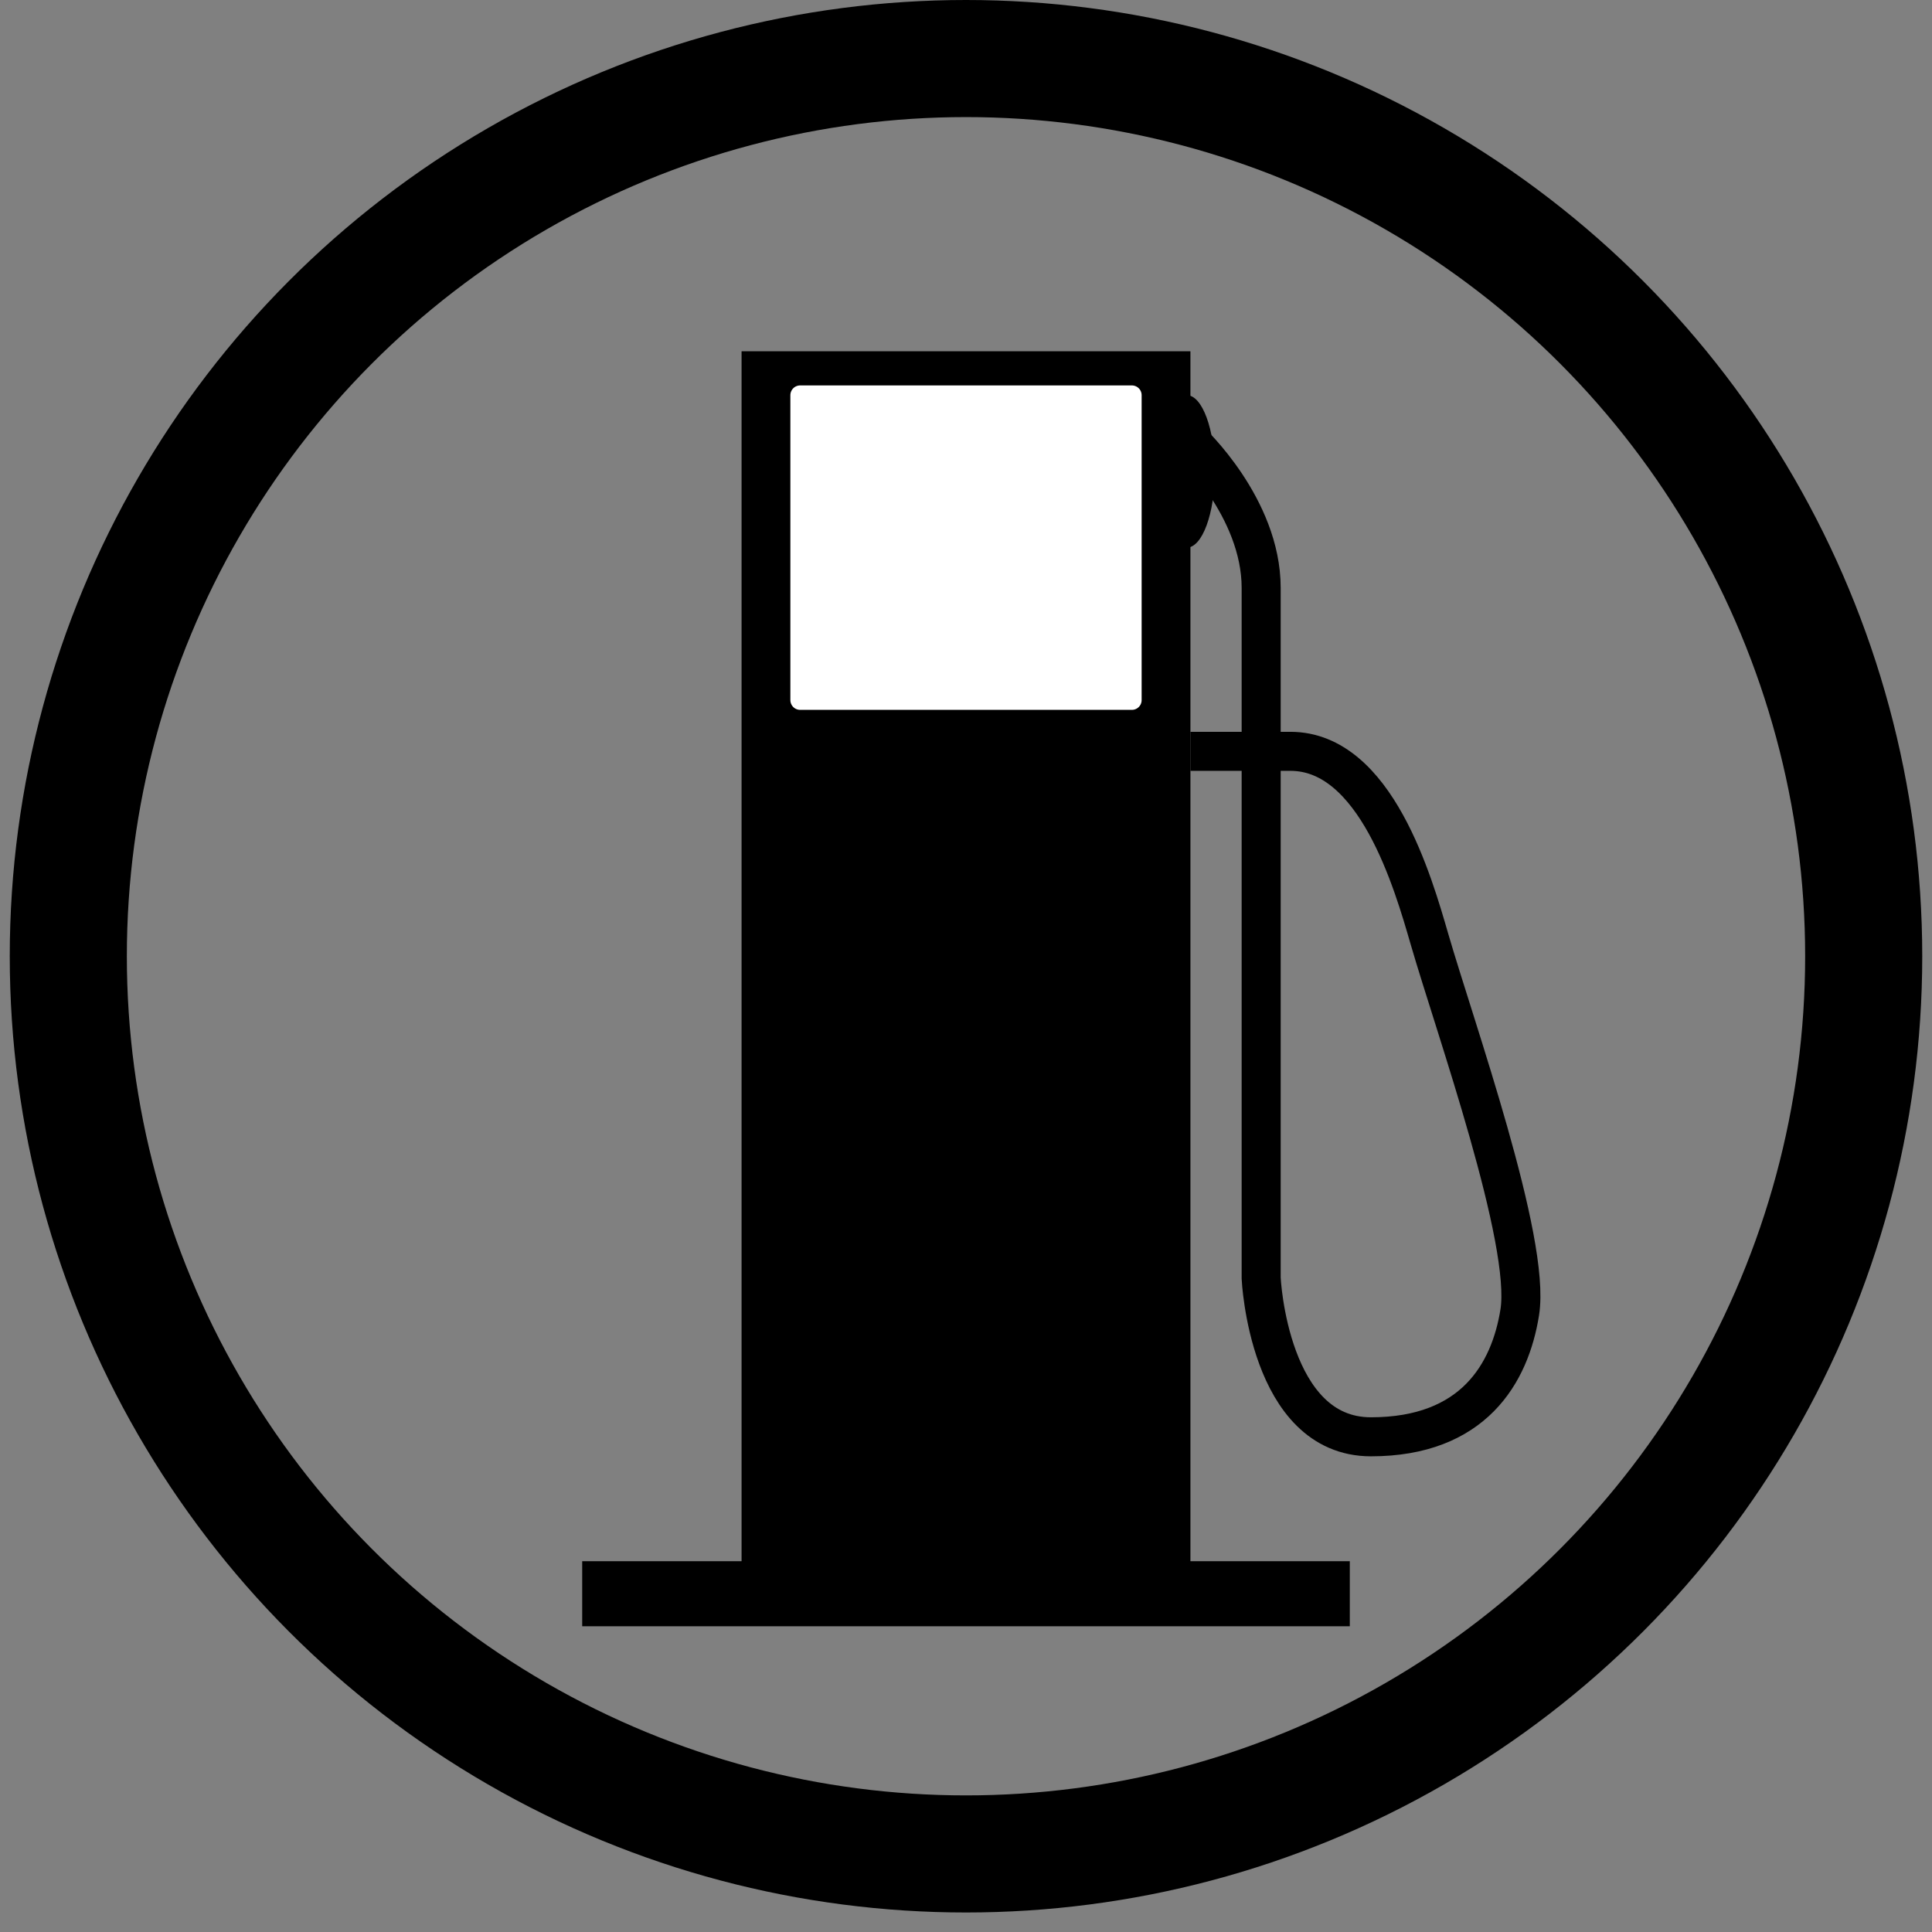 <?xml version="1.0" encoding="utf-8"?>
<!-- Generator: Adobe Illustrator 16.0.0, SVG Export Plug-In . SVG Version: 6.00 Build 0)  -->
<!DOCTYPE svg PUBLIC "-//W3C//DTD SVG 1.1//EN" "http://www.w3.org/Graphics/SVG/1.1/DTD/svg11.dtd">
<svg version="1.1" id="Camada_3" xmlns="http://www.w3.org/2000/svg" xmlns:xlink="http://www.w3.org/1999/xlink" x="0px" y="0px"
	 width="99px" height="99px" viewBox="0 0 99 99" enable-background="new 0 0 99 99" xml:space="preserve">
<rect x="0" y="0" width="99" height="99" fill="#808080" stroke="none"/>
<rect x="29.833" y="80" width="39.334" height="3.333"/>
<polygon points="61,18 38,18 38,81 61,81 61,38.5 "/>
<rect x="41" y="20.25" fill="#FFFFFF" stroke="#FFFFFF" stroke-linecap="round" stroke-linejoin="round" stroke-miterlimit="10" width="17" height="15.625"/>
<path fill="none" stroke="#000000" stroke-width="2" stroke-miterlimit="10" d="M61,38.5c0,0,0.75,0,5.125,0s6.291,6.75,7.125,9.625
	c1.316,4.539,5.211,15.464,4.625,19.125c-0.5,3.125-2.375,6.375-7.625,6.375S64.625,65.5,64.625,65.5s0-31.25,0-35.375
	S61,22.625,61,22.625"/>
<ellipse cx="60.813" cy="24.156" rx="1.438" ry="3.906"/>
<circle fill="none" stroke="#000000" stroke-width="6" stroke-miterlimit="10" cx="49.5" cy="49" r="46"/>
</svg>
